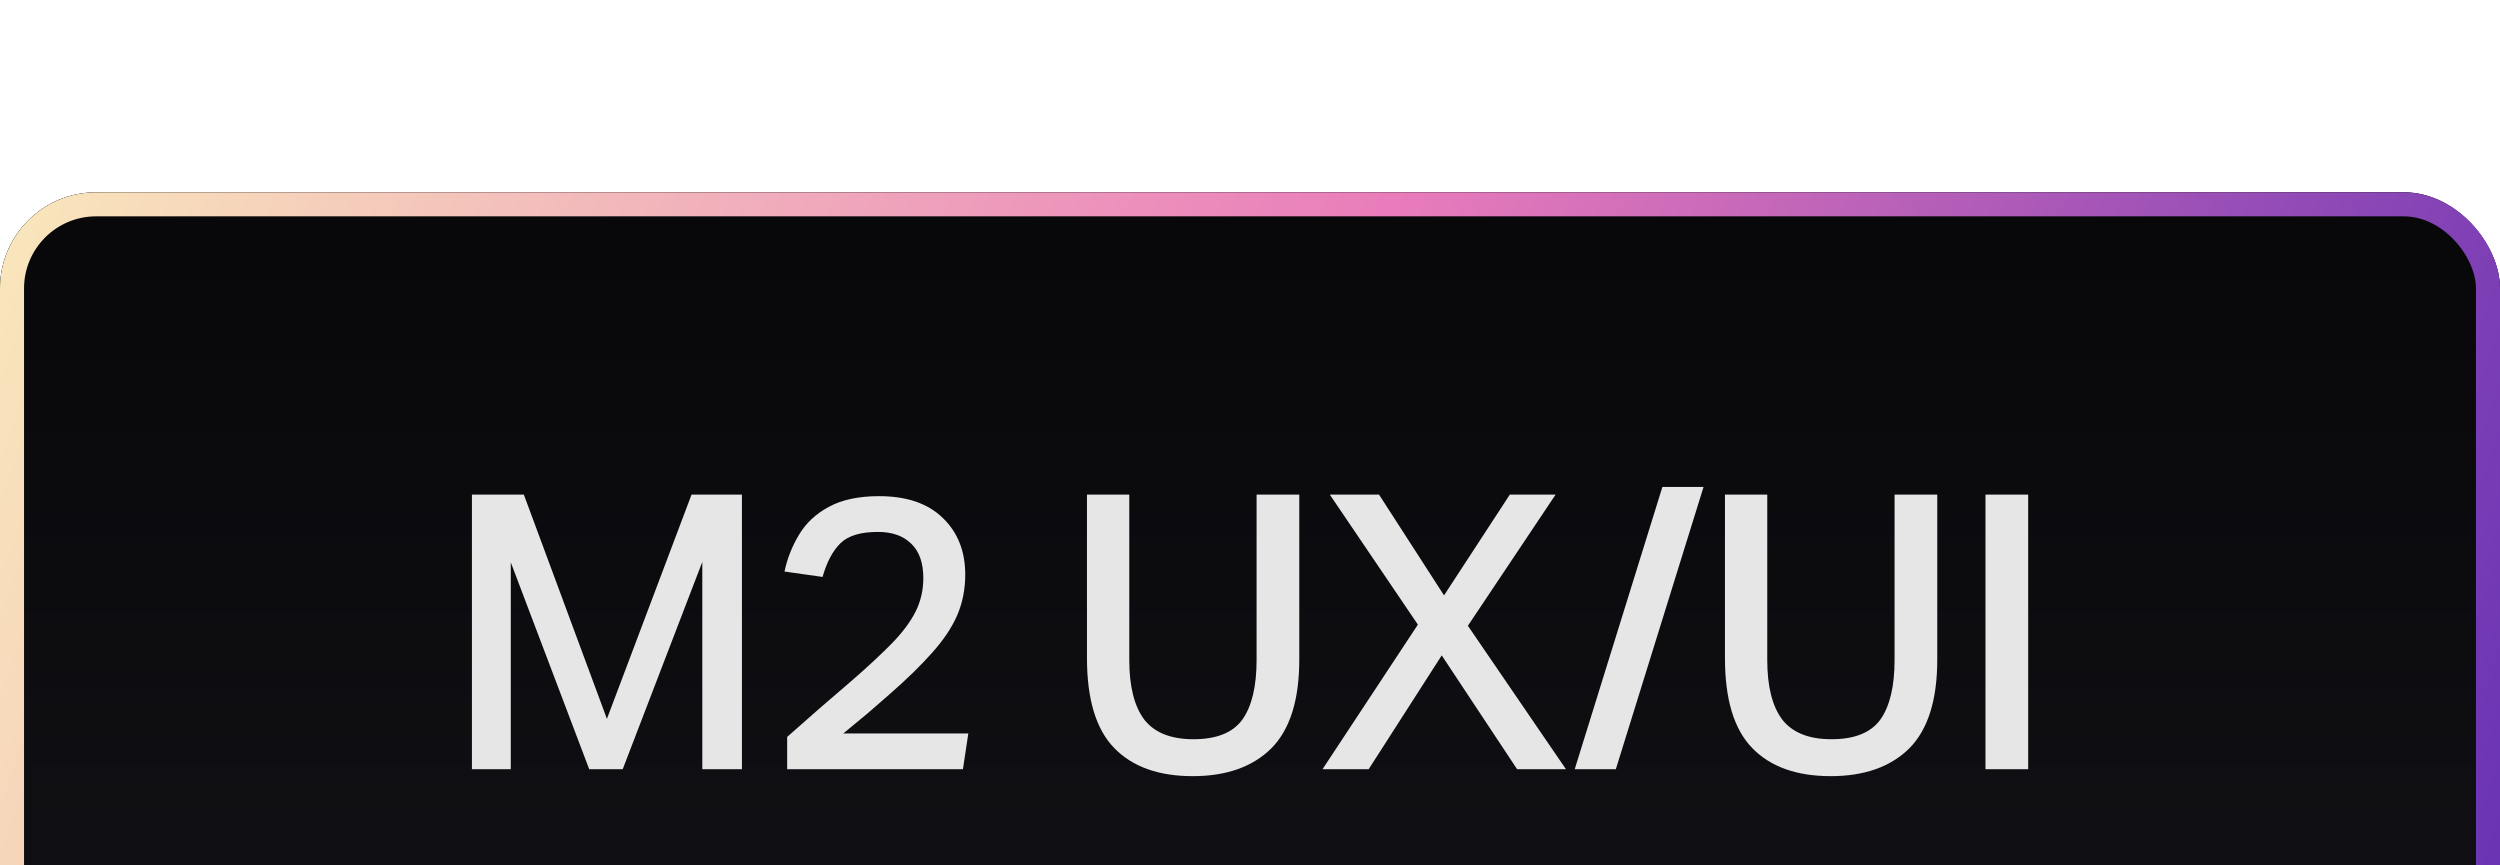 <svg width="52" height="18" viewBox="0 0 52 18" fill="none" xmlns="http://www.w3.org/2000/svg">
<g filter="url(#filter0_i_792_1048)">
<rect width="52" height="18" rx="2" fill="url(#paint0_linear_792_1048)"/>
<rect width="52" height="18" rx="2" fill="black" fill-opacity="0.69"/>
<rect x="0.25" y="0.25" width="51.5" height="17.5" rx="1.75" stroke="url(#paint1_linear_792_1048)" stroke-width="0.5"/>
<path d="M9.816 6.288H10.896L12.624 10.952L14.384 6.288H15.432V12H14.608V7.688L12.952 12H12.256L10.624 7.696V12H9.816V6.288ZM16.373 11.328C16.591 11.136 16.815 10.939 17.045 10.736C17.279 10.533 17.509 10.336 17.733 10.144C18.069 9.851 18.343 9.595 18.557 9.376C18.775 9.152 18.938 8.933 19.045 8.72C19.151 8.507 19.205 8.275 19.205 8.024C19.205 7.709 19.122 7.472 18.957 7.312C18.791 7.147 18.559 7.064 18.261 7.064C17.903 7.064 17.645 7.141 17.485 7.296C17.325 7.451 17.199 7.685 17.109 8L16.317 7.888C16.375 7.616 16.477 7.36 16.621 7.12C16.765 6.88 16.97 6.688 17.237 6.544C17.509 6.395 17.858 6.32 18.285 6.32C18.861 6.32 19.303 6.472 19.613 6.776C19.922 7.075 20.077 7.467 20.077 7.952C20.077 8.256 20.021 8.539 19.909 8.8C19.797 9.056 19.623 9.315 19.389 9.576C19.159 9.837 18.858 10.131 18.485 10.456C18.351 10.573 18.207 10.699 18.053 10.832C17.898 10.96 17.727 11.101 17.541 11.256H20.141L20.029 12H16.373V11.328ZM22.609 9.688V6.288H23.489V9.728C23.489 10.277 23.593 10.691 23.801 10.968C24.014 11.24 24.355 11.376 24.825 11.376C25.305 11.376 25.643 11.24 25.841 10.968C26.038 10.691 26.137 10.277 26.137 9.728V6.288H27.025V9.72C27.025 10.563 26.83 11.179 26.441 11.568C26.051 11.952 25.507 12.144 24.809 12.144C24.099 12.144 23.555 11.949 23.177 11.56C22.798 11.171 22.609 10.547 22.609 9.688ZM28.468 12H27.508L29.492 8.992L27.66 6.288H28.684L30.036 8.384L31.404 6.288H32.356L30.532 9.016L32.572 12H31.556L29.988 9.632L28.468 12ZM34.578 6.128H35.434L33.609 12H32.754L34.578 6.128ZM35.879 9.688V6.288H36.759V9.728C36.759 10.277 36.863 10.691 37.071 10.968C37.284 11.24 37.625 11.376 38.095 11.376C38.575 11.376 38.913 11.24 39.111 10.968C39.308 10.691 39.407 10.277 39.407 9.728V6.288H40.295V9.72C40.295 10.563 40.1 11.179 39.711 11.568C39.321 11.952 38.777 12.144 38.079 12.144C37.369 12.144 36.825 11.949 36.447 11.56C36.068 11.171 35.879 10.547 35.879 9.688ZM41.298 6.288H42.186V12H41.298V6.288Z" fill="#E6E6E6"/>
</g>
<defs>
<filter id="filter0_i_792_1048" x="0" y="0" width="52" height="22" filterUnits="userSpaceOnUse" color-interpolation-filters="sRGB">
<feFlood flood-opacity="0" result="BackgroundImageFix"/>
<feBlend mode="normal" in="SourceGraphic" in2="BackgroundImageFix" result="shape"/>
<feColorMatrix in="SourceAlpha" type="matrix" values="0 0 0 0 0 0 0 0 0 0 0 0 0 0 0 0 0 0 127 0" result="hardAlpha"/>
<feOffset dy="4"/>
<feGaussianBlur stdDeviation="9.45"/>
<feComposite in2="hardAlpha" operator="arithmetic" k2="-1" k3="1"/>
<feColorMatrix type="matrix" values="0 0 0 0 1 0 0 0 0 1 0 0 0 0 1 0 0 0 0.06 0"/>
<feBlend mode="normal" in2="shape" result="effect1_innerShadow_792_1048"/>
</filter>
<linearGradient id="paint0_linear_792_1048" x1="26" y1="0" x2="26" y2="18" gradientUnits="userSpaceOnUse">
<stop stop-color="#181820"/>
<stop offset="1" stop-color="#3A3947"/>
</linearGradient>
<linearGradient id="paint1_linear_792_1048" x1="-4.73947e-07" y1="0.446" x2="52" y2="18" gradientUnits="userSpaceOnUse">
<stop stop-color="#F9E7BB"/>
<stop offset="0.5" stop-color="#E97CBB"/>
<stop offset="1" stop-color="#6330B4"/>
</linearGradient>
</defs>
</svg>
